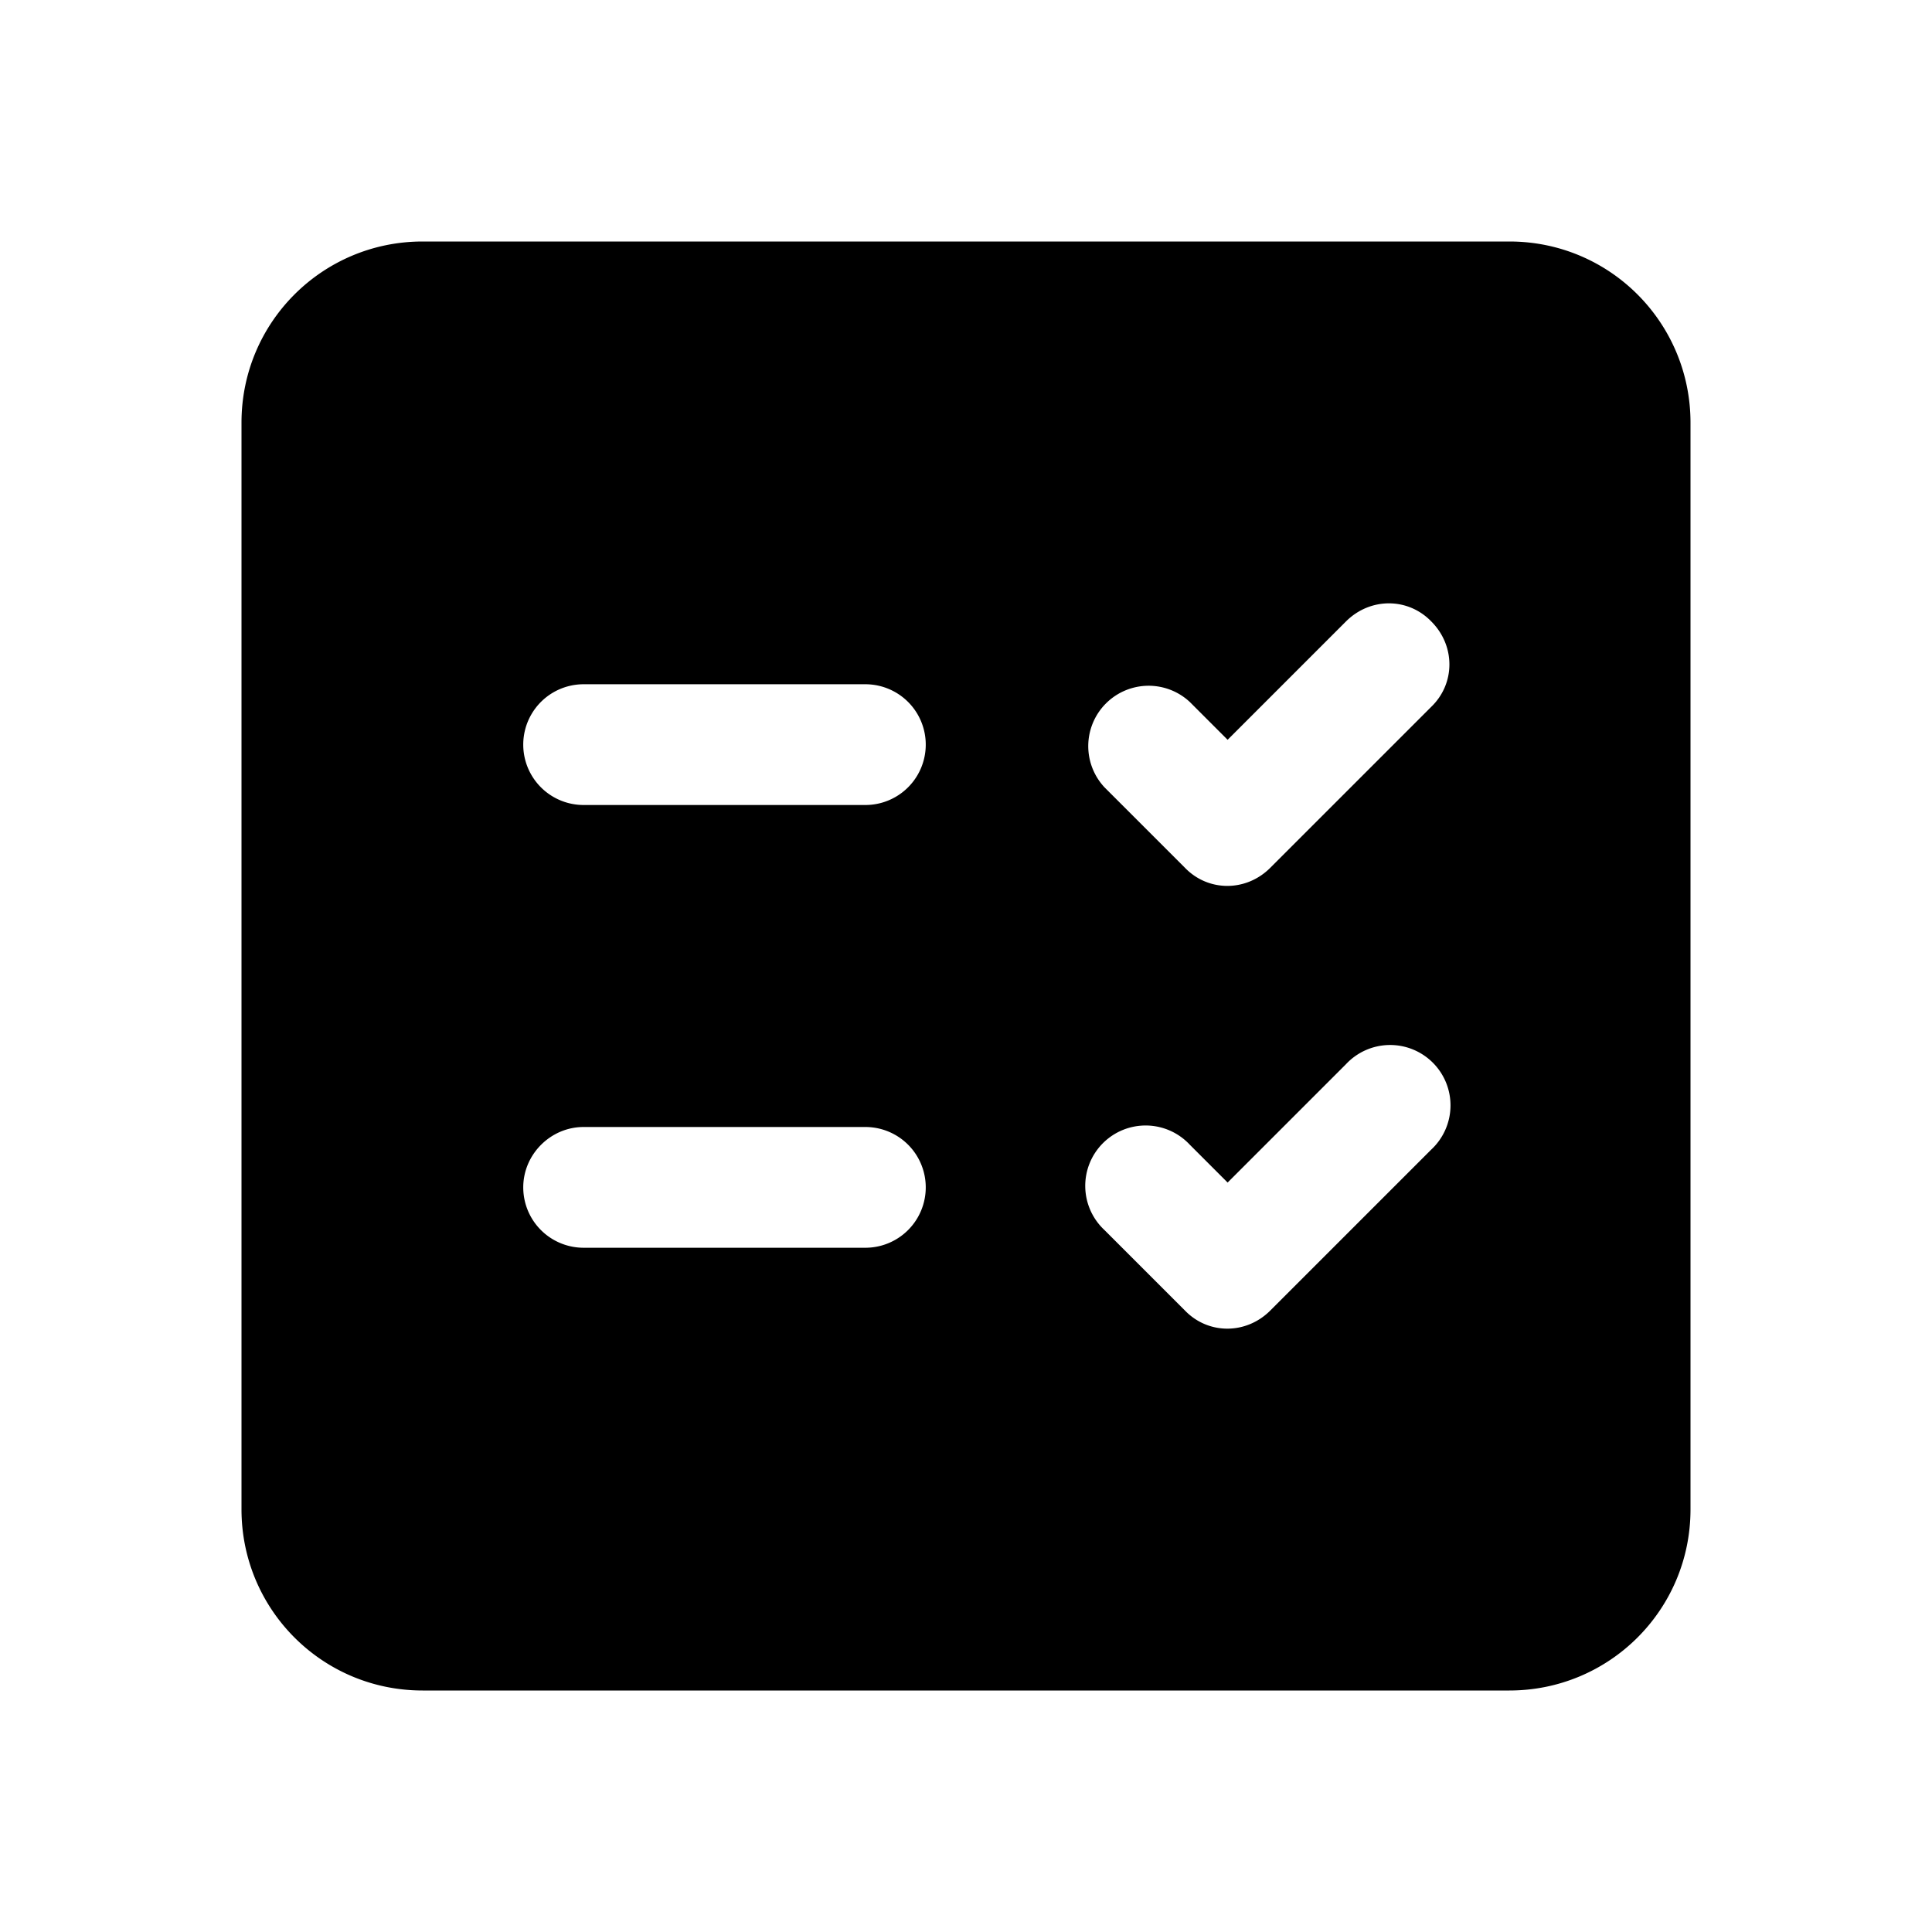 <svg width="24" height="24" viewBox="0 0 24 24" xmlns="http://www.w3.org/2000/svg"><path d="M5.25 3C4.01 3 3 4 3 5.25v13.5C3 19.99 4 21 5.25 21h13.5c1.24 0 2.25-1 2.25-2.25V5.25C21 4.01 20 3 18.75 3H5.25zM6.5 14.75c0-.41.34-.75.75-.75h3.5a.75.75 0 010 1.5h-3.5a.75.75 0 01-.75-.75zm.75-6.25h3.5a.75.75 0 010 1.5h-3.5a.75.75 0 010-1.5zm10.53-.78c.3.3.3.77 0 1.06l-2 2c-.3.3-.77.3-1.06 0l-1-1a.75.75 0 011.06-1.06l.47.47 1.47-1.47c.3-.3.77-.3 1.06 0zm0 6.56l-2 2c-.3.3-.77.3-1.06 0l-1-1a.75.75 0 111.06-1.06l.47.47 1.47-1.47a.75.75 0 111.06 1.06z"/></svg>